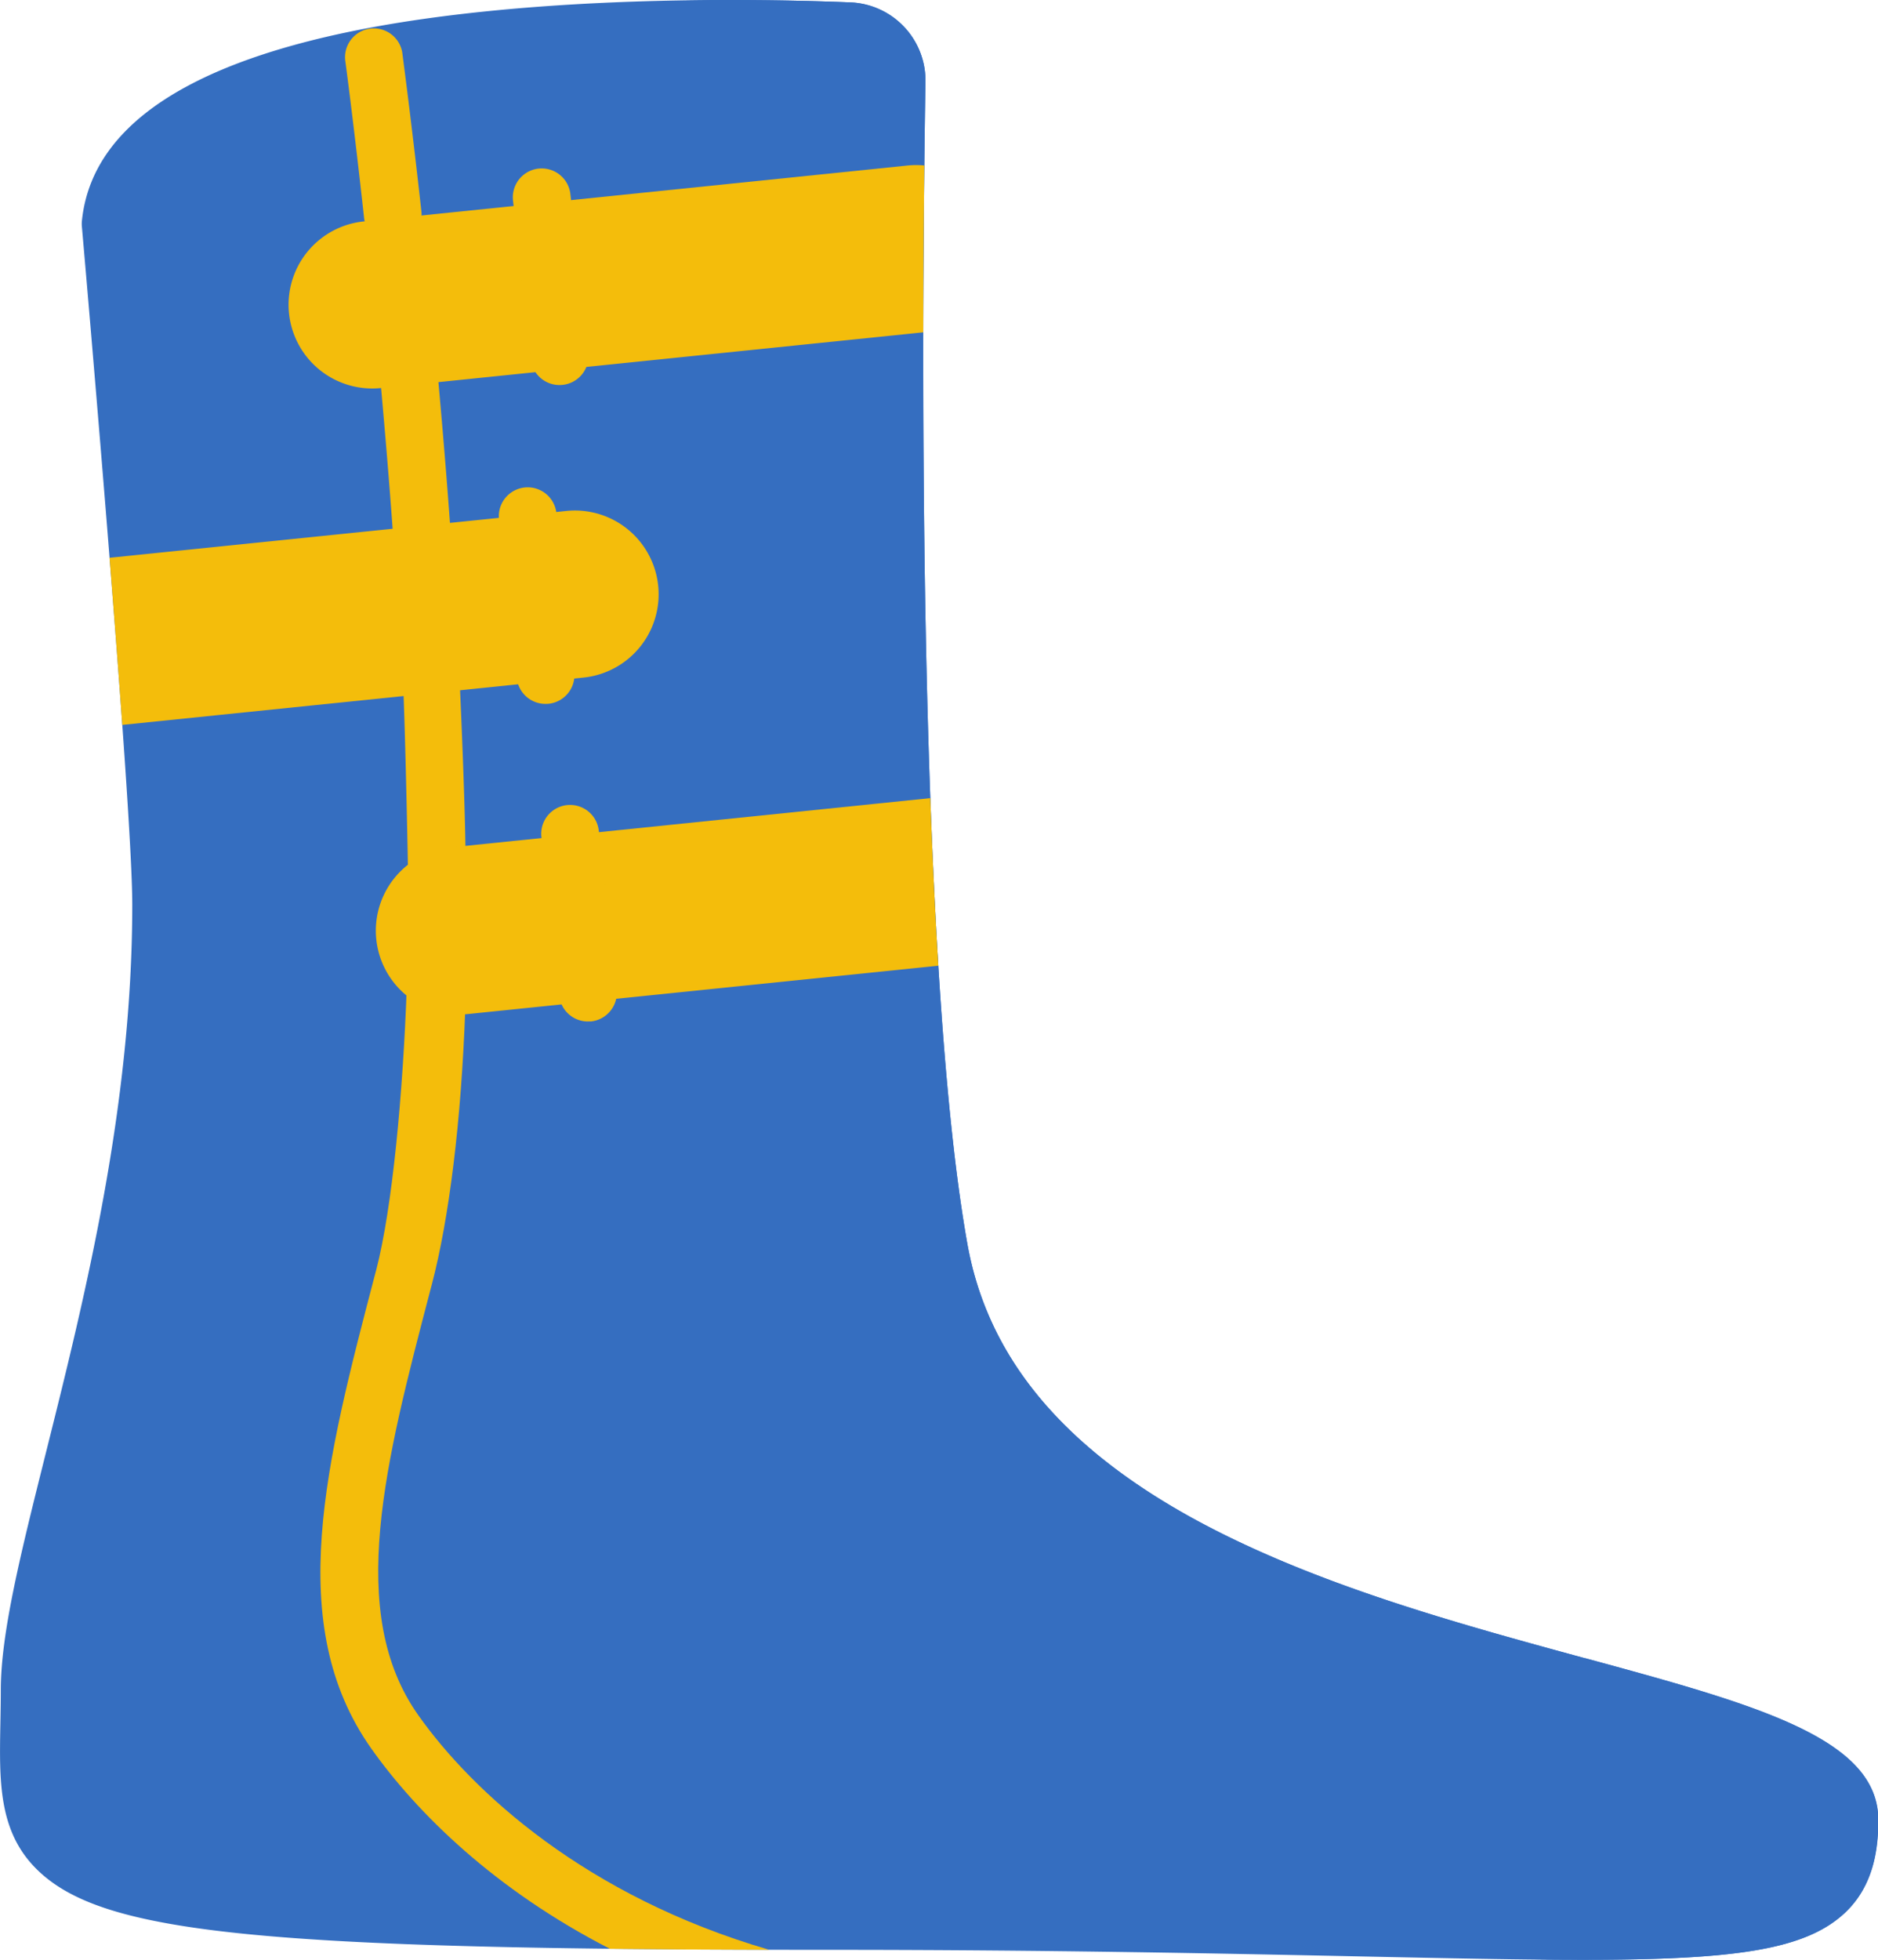 <svg id="Layer_1" data-name="Layer 1" xmlns="http://www.w3.org/2000/svg" width="490.84" height="512" viewBox="0 0 490.84 512"><defs><style>.cls-1{fill:#356ec0;}.cls-2{fill:#f4bd0b;}</style></defs><title>wizard_boots_blue</title><path id="Layer" class="cls-1" d="M424.75,433.21c-33-9-70.31-19.14-101.48-36-35-19-54.65-42.62-59.94-72.27-13.57-76.06-11.81-251.47-10.95-303.41A20.45,20.45,0,0,0,232.65.62C208.74-.33,162.36-1,120.28,5.08c-56,8.12-85.7,25.85-88.38,52.69a7.38,7.38,0,0,0,0,1.41c.13,1.5,13.17,150.09,13.17,177.14,0,53.05-12.51,103-22.56,143.16-6.59,26.33-11.8,47.13-11.8,62.07,0,3-.06,5.94-.11,8.74-.28,14.94-.52,27.84,9.15,37.7,16.89,17.2,57.71,21.4,208,21.4,56.66,0,101.37.95,137.29,1.7,23.63.5,43,.91,59,.91,39.94,0,58.65-2.55,69-12.64,7.47-7.32,8.34-17.15,8.34-23.91,0-21.4-32.12-30.14-76.59-42.24Z" transform="translate(-10.5 0)"/><path class="cls-1" d="M424.75,433.21c-33-9-70.31-19.14-101.48-36-35-19-54.65-42.62-59.94-72.27-13.57-76.06-11.81-251.47-10.95-303.41A20.45,20.45,0,0,0,232.65.62C222,.2,206.86-.17,189.64.09c7.62.11,14.38.32,19.92.53a20.44,20.44,0,0,1,19.73,20.9c-.86,51.94-2.61,227.35,11,303.41,5.3,29.65,24.9,53.29,59.94,72.27,31.17,16.87,68.53,27,101.48,36,44.47,12.1,76.61,20.84,76.59,42.24,0,6.76-.86,16.59-8.34,23.91-9.35,9.15-25.62,12.1-58.37,12.57q6.57.07,12.5.07c39.94,0,58.65-2.55,69-12.64,7.47-7.32,8.34-17.15,8.34-23.91,0-21.4-32.12-30.14-76.59-42.24Z" transform="translate(-10.5 0)"/><path class="cls-2" d="M117.14,227.81h10a7.54,7.54,0,0,0,5-7.2c-.2-12-.92-30.11-1.54-43.54H115.84a5.68,5.68,0,0,0,0,1C116.38,190.64,116.91,215,117.14,227.81Z" transform="translate(-10.5 0)"/><path class="cls-2" d="M120.7,146.22a7.52,7.52,0,0,1-7.5-7c-.91-12.59-2-25.7-3.2-39a7.53,7.53,0,0,1,15-1.36c1.21,13.36,2.3,26.56,3.21,39.24a7.53,7.53,0,0,1-7,8.06Z" transform="translate(-10.5 0)"/><path class="cls-2" d="M113.12,63.56a7.52,7.52,0,0,1-7.47-6.7c-2.73-24.86-4.9-41-4.93-41.13a7.53,7.53,0,0,1,14.92-2c0,.16,2.22,16.44,5,41.5A7.53,7.53,0,0,1,114,63.52,7.81,7.81,0,0,1,113.12,63.56Z" transform="translate(-10.5 0)"/><path class="cls-2" d="M253.65,208.51,128.38,221.37a21.88,21.88,0,0,0,4.47,43.54l122.9-12.62C254.88,238.23,254.2,223.5,253.65,208.51Z" transform="translate(-10.5 0)"/><path class="cls-2" d="M164.15,266.86a7.52,7.52,0,0,1-7.47-6.68L152,218.67A7.53,7.53,0,1,1,167,217l4.67,41.51a7.54,7.54,0,0,1-6.64,8.33,8.19,8.19,0,0,1-.85,0Z" transform="translate(-10.5 0)"/><path class="cls-2" d="M42.46,189.38,163.15,177a21.88,21.88,0,0,0-4.47-43.53L39.13,145.72C40.32,160.67,41.48,175.76,42.46,189.38Z" transform="translate(-10.5 0)"/><path class="cls-2" d="M153.05,183.89a7.53,7.53,0,0,1-7.47-6.68l-4.66-41.51a7.53,7.53,0,1,1,15-1.68l4.67,41.5a7.54,7.54,0,0,1-6.64,8.33A8.25,8.25,0,0,1,153.05,183.89Z" transform="translate(-10.5 0)"/><path class="cls-2" d="M252.08,43.23a21.76,21.76,0,0,0-4.27,0L105.72,57.83a21.88,21.88,0,1,0,4.47,43.53L251.8,86.82C251.82,70.37,251.94,55.53,252.08,43.23Z" transform="translate(-10.5 0)"/><path class="cls-2" d="M156.71,100.59a7.53,7.53,0,0,1-7.47-6.69l-4.66-41.51a7.53,7.53,0,1,1,15-1.68l4.67,41.5a7.54,7.54,0,0,1-6.64,8.33A8.27,8.27,0,0,1,156.71,100.59Z" transform="translate(-10.5 0)"/><path class="cls-2" d="M119.85,448.12c-19-26.75-8.67-66,3.24-111.53l.27-1c4.53-17.31,7.69-42.61,8.74-71.93.15-4.16-3.43-6-7.59-6.14l-.33,0h-7.35v0c-1,28.22-3.78,58-8,74.26l-.27,1c-12.87,49.14-24,91.57-1,124.05,11.86,16.74,32.23,36.86,62.35,52.29,12.76.14,26.61.23,41.64.26-48.06-14-77.62-41.38-91.7-61.25Z" transform="translate(-10.5 0)"/></svg>